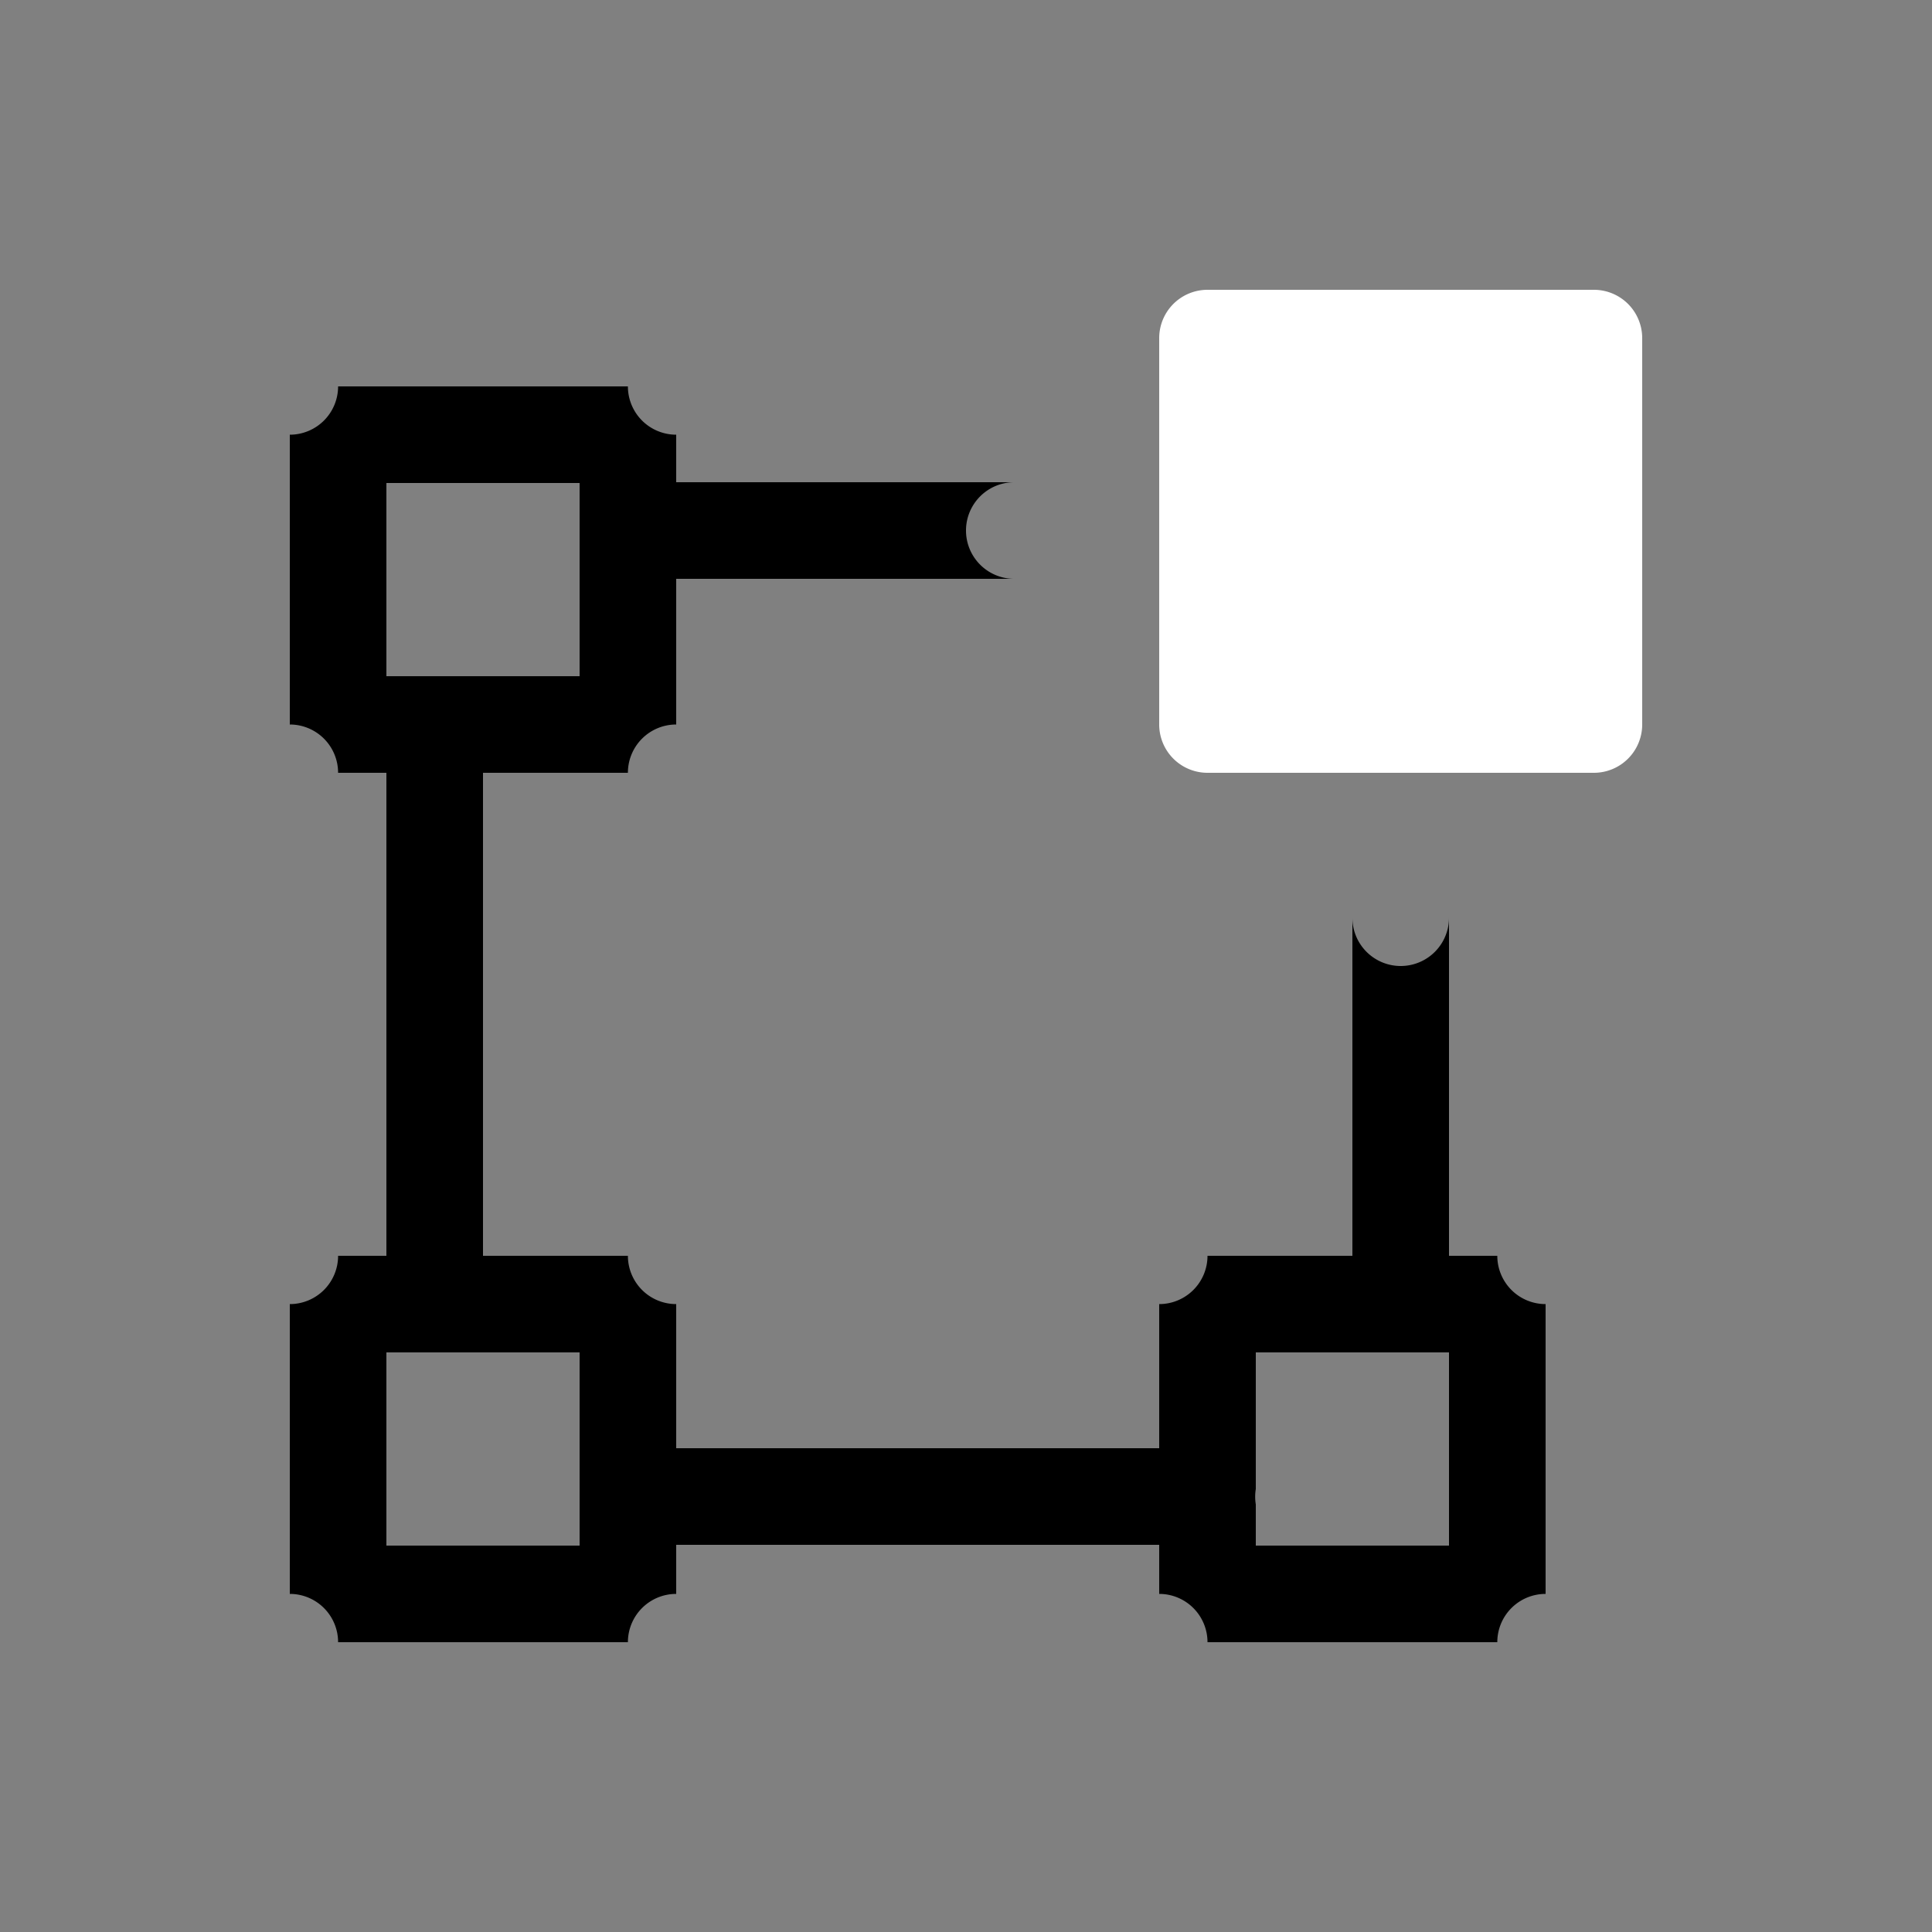 <svg height="64" width="64" viewBox="0 0 20 20"><rect x="0" y="0" width="20" height="20" fill="#808080" stroke="none"/><title>editmode_hlt</title><g fill="#000000" class="nc-icon-wrapper"><g transform="translate(0 0)"><path d="M16.5 3a.5.5 0 0 1 .5.5v4a.5.5 0 0 1-.5.5h-4a.5.5 0 0 1-.5-.5v-4a.5.5 0 0 1 .5-.5z" fill="#ffffff"></path><path d="M16 16.5a.5.5 0 0 0-.5.5h-3a.5.5 0 0 0-.5-.5v-.508H7v.508a.5.5 0 0 0-.5.5h-3a.5.5 0 0 0-.5-.5v-3a.5.5 0 0 0 .5-.5H4V8h-.5a.5.5 0 0 0-.5-.5v-3a.5.5 0 0 0 .5-.5h3a.5.5 0 0 0 .5.5v.492h3.5a.5.5 0 1 0 0 1H7V7.5a.5.5 0 0 0-.5.5H5v5h1.5a.5.5 0 0 0 .5.5v1.492h5V13.5a.5.5 0 0 0 .5-.5H14V9.5a.5.5 0 1 0 1 0V13h.5a.5.5 0 0 0 .5.5zm-1-.5v-2h-2v1.414a.5.5 0 0 0 0 .16V16zm-9 0v-2H4v2zm0-9V5H4v2z" data-color="color-2"></path></g></g></svg>